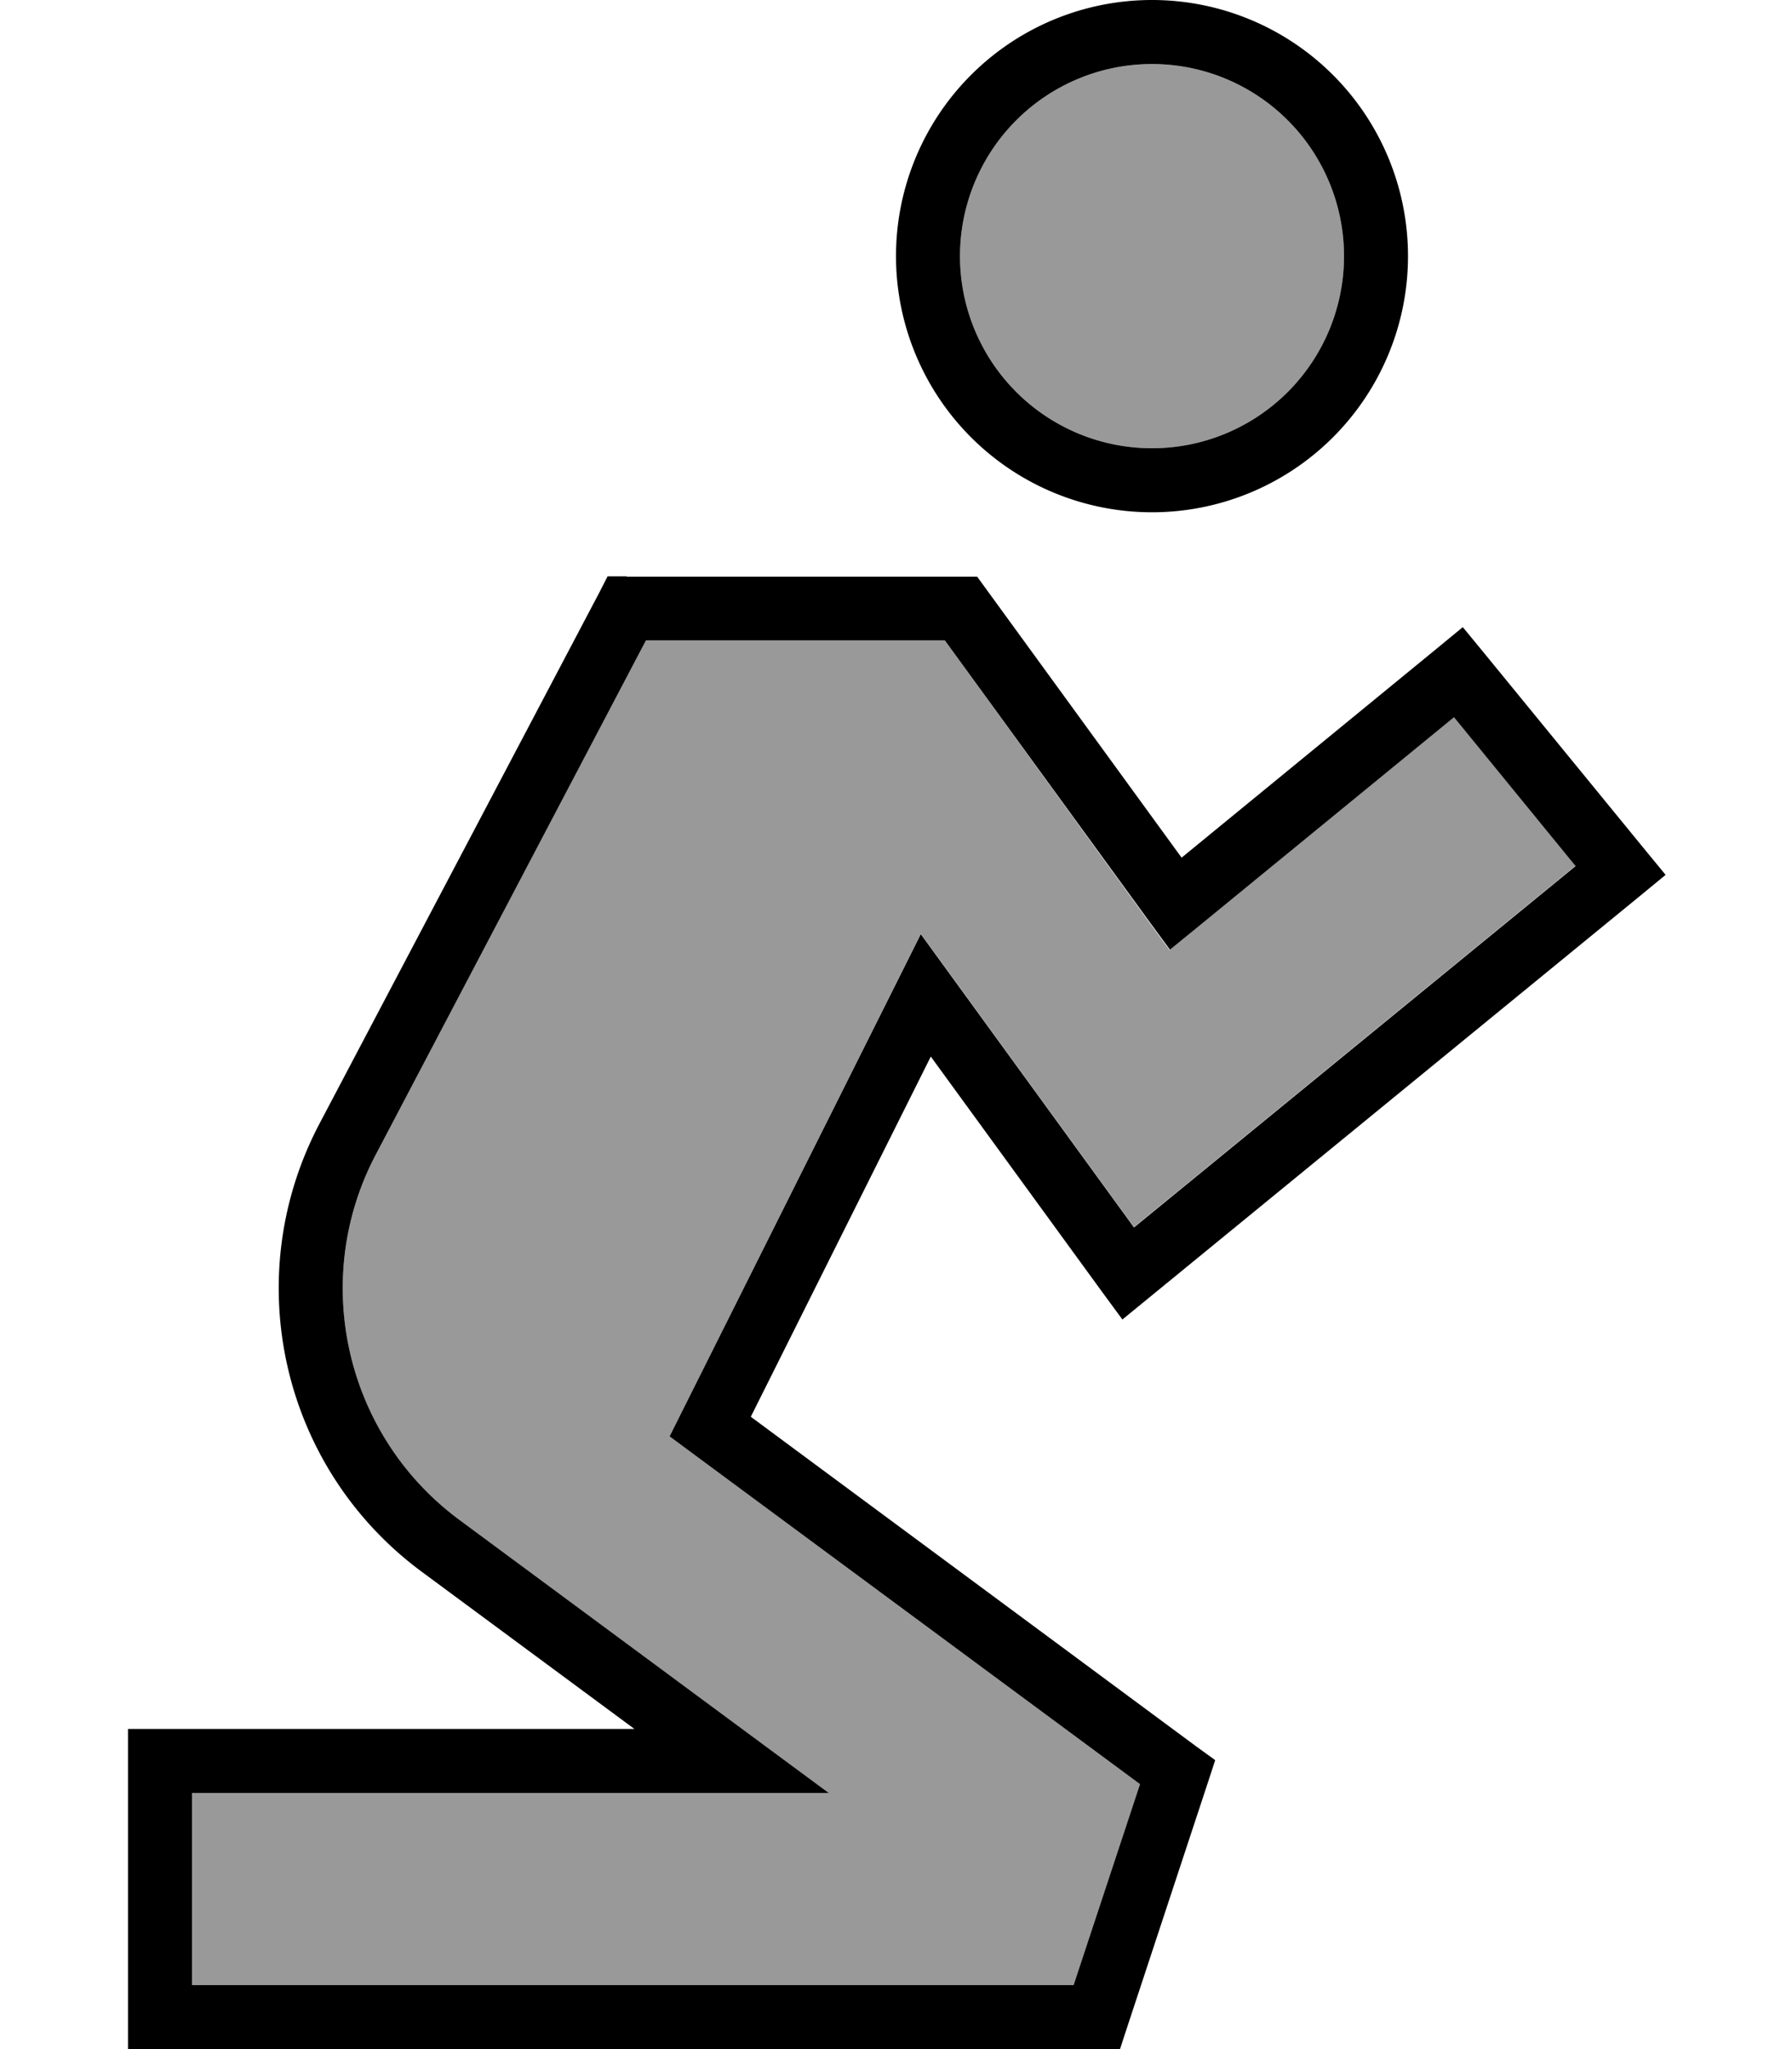 <svg xmlns="http://www.w3.org/2000/svg" viewBox="0 0 448 512"><defs><style>.fa-secondary{opacity:.4}</style></defs><path class="fa-secondary" d="M48 448l0 48 220.4 0L285 445.8 172.8 362.9l-5.4-4 3-6 53.9-107.8 5.9-11.8 7.7 10.6 45.6 62.7 110.4-90.3-30.4-37.2L299 232l-6.6 5.4-5-6.8L236.2 160l-74.7 0L94 288.4c-16.6 31.5-7.7 70.3 20.9 91.4l72.8 53.8L207.2 448l-24.3 0L48 448zM240 64a48 48 0 1 0 96 0 48 48 0 1 0 -96 0z"/><path class="fa-primary" d="M240 64a48 48 0 1 1 96 0 48 48 0 1 1 -96 0zm112 0A64 64 0 1 0 224 64a64 64 0 1 0 128 0zM156.7 144l-4.8 0-2.2 4.3L79.8 280.9c-20.2 38.5-9.4 85.9 25.6 111.8L158.6 432 40 432l-8 0 0 8 0 64 0 8 8 0 234.2 0 5.8 0 1.8-5.5L302 445.3l1.8-5.5-4.7-3.4L187.7 354l45-90 42.9 58.9 5 6.8 6.6-5.4L410.2 223.7l6.2-5.1-5.1-6.2-40.5-49.5-5.1-6.2-6.2 5.1-64.1 52.5-48.7-66.9-2.4-3.3-4.1 0-83.6 0zM94 288.4L161.5 160l74.7 0 51.3 70.5 5 6.8L299 232l64.5-52.8 30.4 37.2L283.5 306.7l-45.6-62.7-7.7-10.6-5.9 11.8L170.4 352.9l-3 6 5.4 4L285 445.8 268.4 496 48 496l0-48 134.9 0 24.3 0-19.5-14.4-72.8-53.8c-28.6-21.1-37.5-60-20.9-91.4z"/></svg>